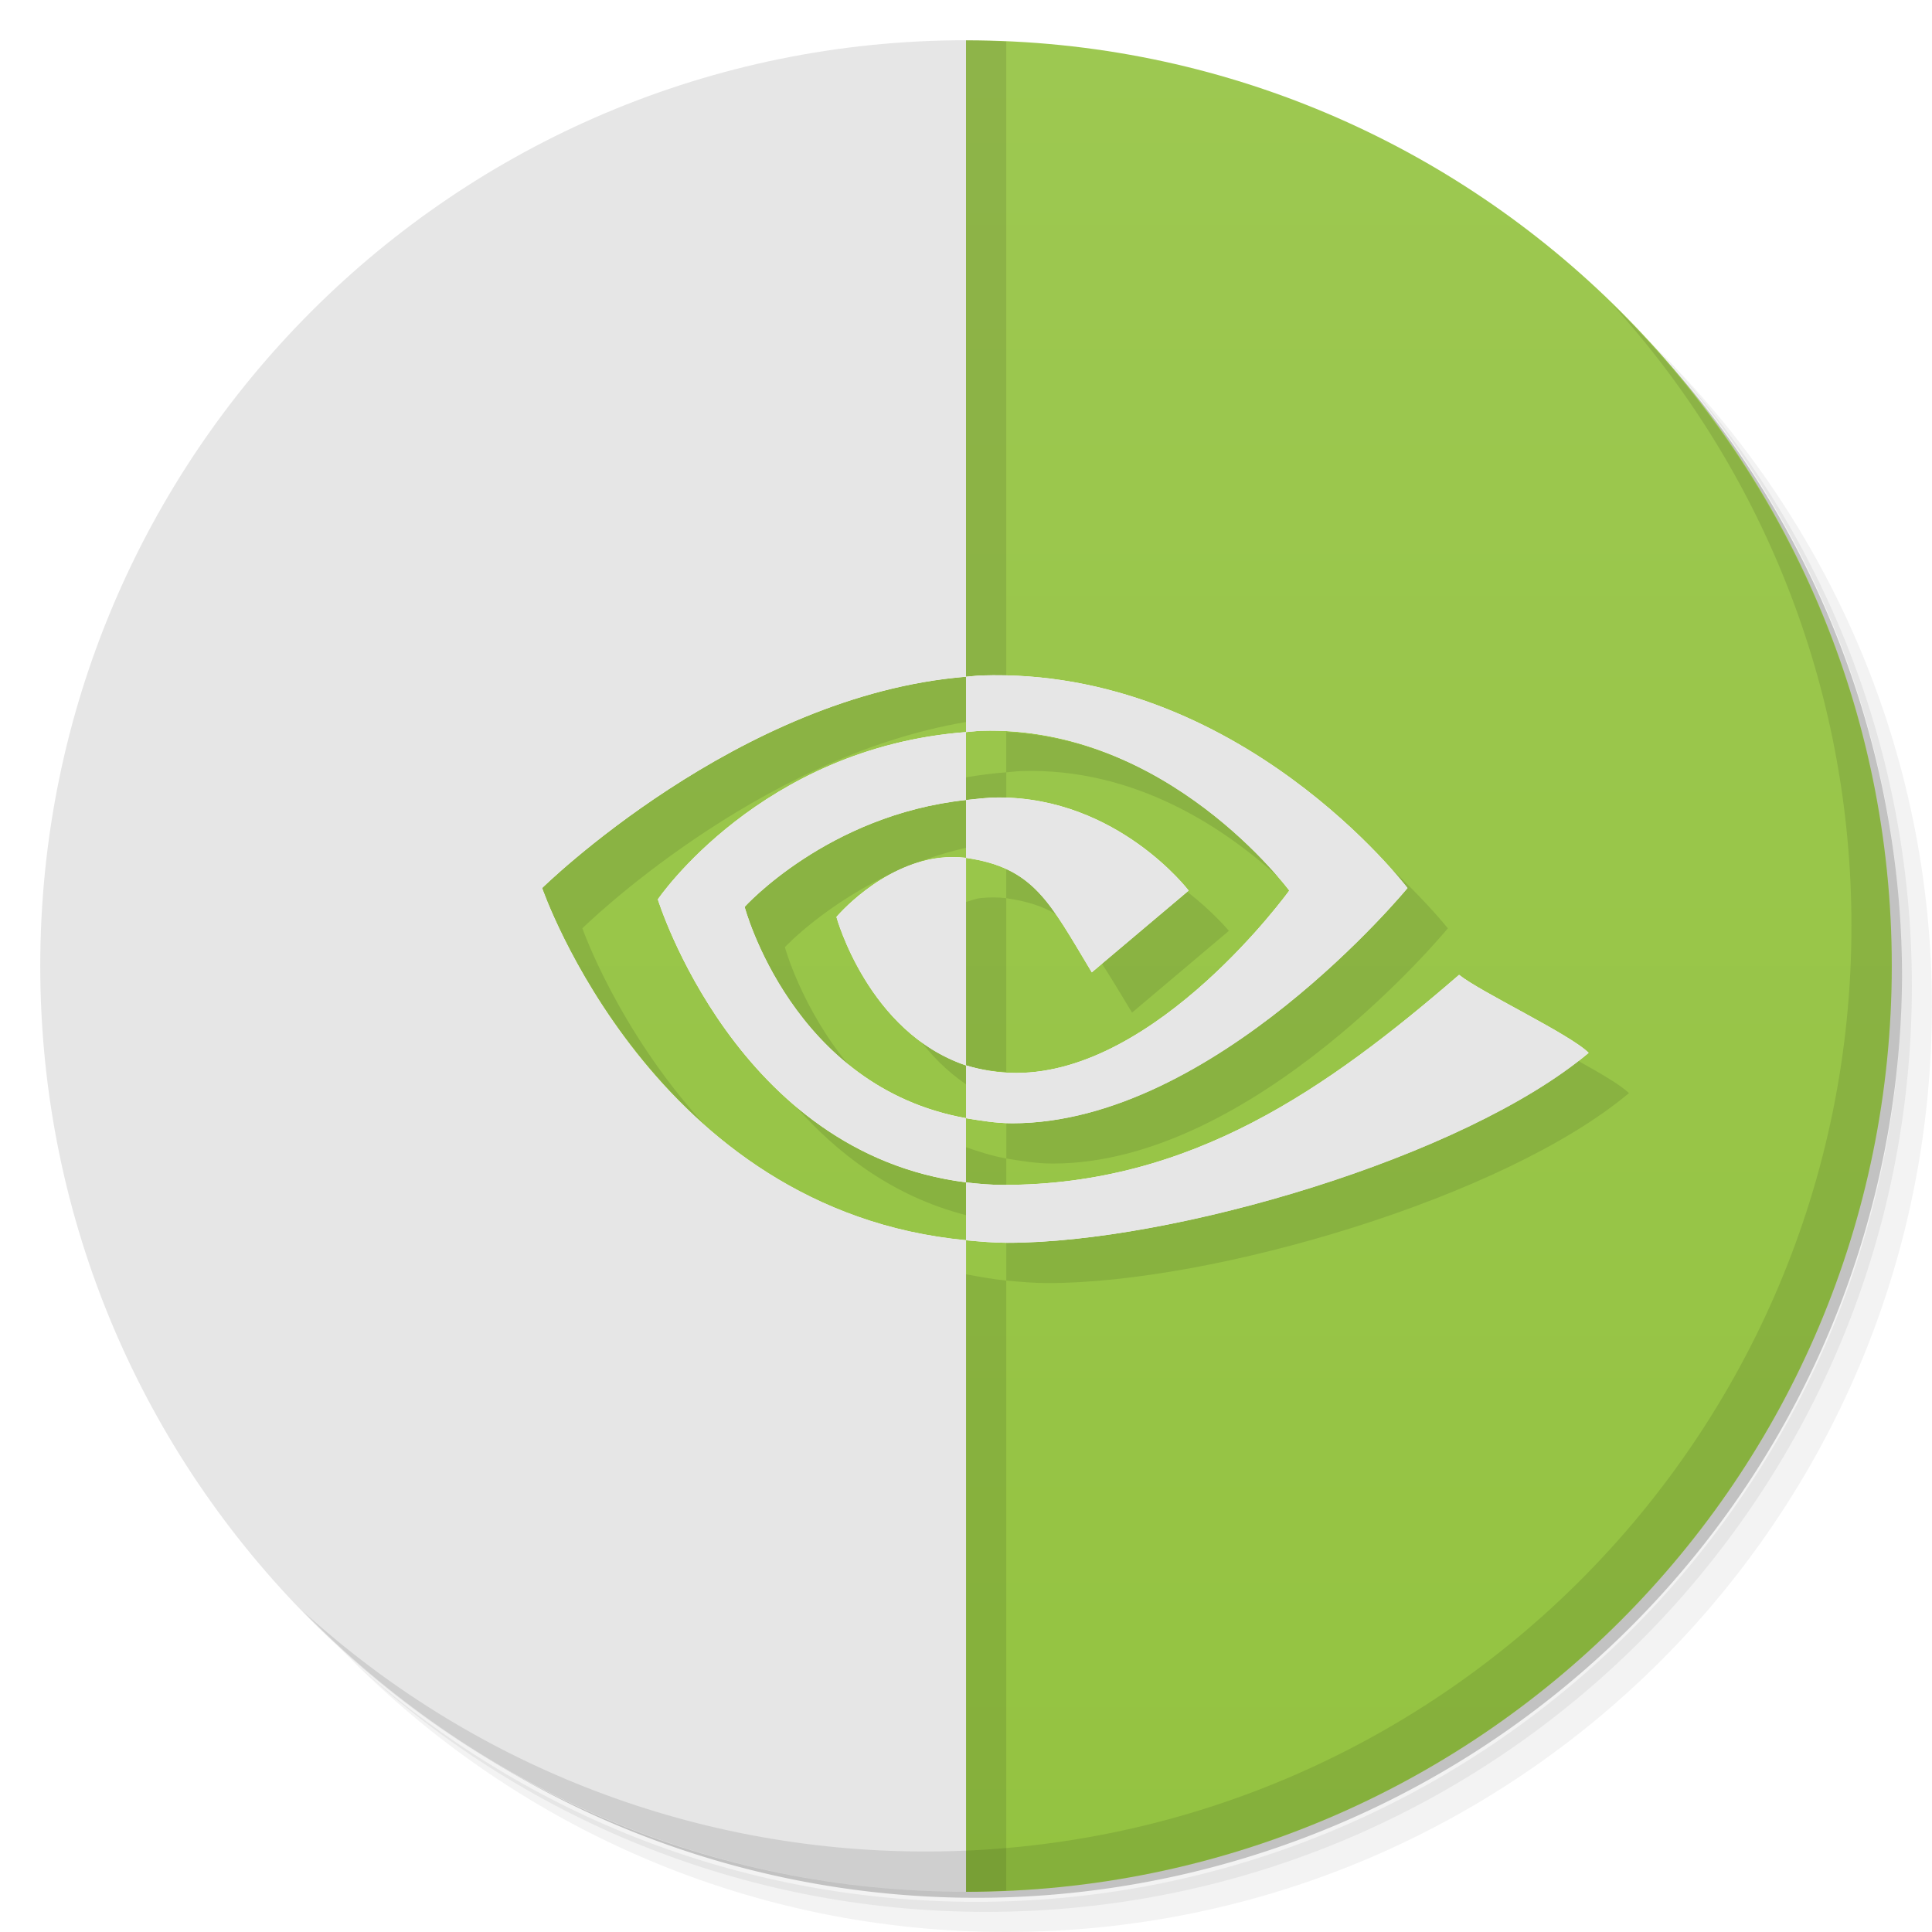 <?xml version="1.0" encoding="UTF-8" standalone="no"?>
<svg
   xmlns:dc="http://purl.org/dc/elements/1.1/"
   xmlns:cc="http://creativecommons.org/ns#"
   xmlns:rdf="http://www.w3.org/1999/02/22-rdf-syntax-ns#"
   xmlns:svg="http://www.w3.org/2000/svg"
   xmlns="http://www.w3.org/2000/svg"
   xmlns:sodipodi="http://sodipodi.sourceforge.net/DTD/sodipodi-0.dtd"
   xmlns:inkscape="http://www.inkscape.org/namespaces/inkscape"
   viewBox="0 0 48 48"
   id="svg2"
   version="1.1"
   inkscape:version="0.91 r13725"
   sodipodi:docname="nvidia.svg">
  <sodipodi:namedview
     pagecolor="#ffffff"
     bordercolor="#666666"
     borderopacity="1"
     objecttolerance="10"
     gridtolerance="10"
     guidetolerance="10"
     inkscape:pageopacity="0"
     inkscape:pageshadow="2"
     inkscape:window-width="1863"
     inkscape:window-height="1021"
     id="namedview29"
     showgrid="false"
     inkscape:zoom="4.9166667"
     inkscape:cx="24"
     inkscape:cy="24"
     inkscape:window-x="57"
     inkscape:window-y="31"
     inkscape:window-maximized="1"
     inkscape:current-layer="svg2" />
  <defs
     id="defs4">
    <linearGradient
       id="linearGradient3185"
       gradientUnits="userSpaceOnUse"
       gradientTransform="matrix(0,-1,1,0,-1.5e-6,48)"
       x1="1"
       x2="47">
      <stop
         style="stop-color:#94c341;stop-opacity:1"
         id="stop7" />
      <stop
         offset="1"
         style="stop-color:#9dc851;stop-opacity:1"
         id="stop9" />
    </linearGradient>
  </defs>
  <g
     id="g11">
    <path
       d="m 36.31 5 c 5.859 4.062 9.688 10.831 9.688 18.5 c 0 12.426 -10.07 22.5 -22.5 22.5 c -7.669 0 -14.438 -3.828 -18.5 -9.688 c 1.037 1.822 2.306 3.499 3.781 4.969 c 4.085 3.712 9.514 5.969 15.469 5.969 c 12.703 0 23 -10.298 23 -23 c 0 -5.954 -2.256 -11.384 -5.969 -15.469 c -1.469 -1.475 -3.147 -2.744 -4.969 -3.781 z m 4.969 3.781 c 3.854 4.113 6.219 9.637 6.219 15.719 c 0 12.703 -10.297 23 -23 23 c -6.081 0 -11.606 -2.364 -15.719 -6.219 c 4.16 4.144 9.883 6.719 16.219 6.719 c 12.703 0 23 -10.298 23 -23 c 0 -6.335 -2.575 -12.06 -6.719 -16.219 z"
       style="opacity:0.05"
       id="path13" />
    <path
       d="m 41.28 8.781 c 3.712 4.085 5.969 9.514 5.969 15.469 c 0 12.703 -10.297 23 -23 23 c -5.954 0 -11.384 -2.256 -15.469 -5.969 c 4.113 3.854 9.637 6.219 15.719 6.219 c 12.703 0 23 -10.298 23 -23 c 0 -6.081 -2.364 -11.606 -6.219 -15.719 z"
       style="opacity:0.1"
       id="path15" />
    <path
       d="m 31.25 2.375 c 8.615 3.154 14.75 11.417 14.75 21.13 c 0 12.426 -10.07 22.5 -22.5 22.5 c -9.708 0 -17.971 -6.135 -21.12 -14.75 a 23 23 0 0 0 44.875 -7 a 23 23 0 0 0 -16 -21.875 z"
       style="opacity:0.2"
       id="path17" />
  </g>
  <path
     d="m 24 1 l 0 15.813 c 0.125 -0.008 0.25 -0.027 0.375 -0.031 c 6.43 -0.215 10.594 5.281 10.594 5.281 c 0 0 -4.802 5.844 -9.813 5.844 c -0.414 0 -0.789 -0.066 -1.156 -0.125 l 0 1.594 c 0.305 0.036 0.61 0.063 0.938 0.063 c 4.665 0 8.05 -2.399 11.313 -5.219 c 0.543 0.434 2.762 1.477 3.219 1.938 c -3.106 2.606 -10.336 4.719 -14.438 4.719 c -0.351 0 -0.695 -0.032 -1.031 -0.063 l 0 16.188 c 12.703 0 23 -10.297 23 -23 c 0 -12.703 -10.297 -23 -23 -23 z m 0 29.813 l 0 -1.438 c -5.707 -0.717 -7.656 -7.03 -7.656 -7.03 c 0 0 2.551 -3.765 7.656 -4.156 l 0 -1.375 c -5.652 0.453 -10.531 5.25 -10.531 5.25 c 0 0 2.754 8.02 10.531 8.75 z m 0 -12.625 l 0 1.688 c 0.265 -0.027 0.535 -0.063 0.813 -0.063 c 2.961 0 4.719 2.313 4.719 2.313 l -2.406 2.031 c -1.055 -1.754 -1.441 -2.602 -3.125 -2.844 l 0 5.156 c 0.375 0.114 0.793 0.188 1.25 0.188 c 3.511 0 6.781 -4.531 6.781 -4.531 c 0 0 -3.035 -4.114 -7.656 -3.969 c -0.129 0.004 -0.25 0.023 -0.375 0.031 z m 0 8.281 c -2.434 -0.82 -3.219 -3.688 -3.219 -3.688 c 0 0 1.082 -1.289 2.563 -1.469 c 0.211 -0.023 0.429 -0.027 0.656 0 l 0 -1.438 c -3.441 0.371 -5.5 2.656 -5.5 2.656 c 0 0 1.187 4.48 5.5 5.25 l 0 -1.313 z"
     style="fill:url(#linearGradient3185);fill-opacity:1"
     id="path19" />
  <path
     d="m 24 1 l 0 15.813 c 0.125 -0.008 0.25 -0.027 0.375 -0.031 c 0.212 -0.007 0.418 0.026 0.625 0.031 l 0 -15.781 c -0.331 -0.014 -0.666 -0.031 -1 -0.031 z m 0 15.813 c -5.652 0.453 -10.531 5.25 -10.531 5.25 c 0 0 1.143 3.286 4 5.844 c -2.125 -2.341 -3 -4.844 -3 -4.844 c 0 0 4.311 -4.247 9.531 -5.125 l 0 -1.125 z m 1 1.375 l 0 1 c 0.125 -0.008 0.246 -0.027 0.375 -0.031 c 2.844 -0.089 5.07 1.44 6.375 2.625 c -0.651 -0.786 -3.091 -3.404 -6.75 -3.594 z m 0 1 c -0.342 0.026 -0.681 0.071 -1 0.125 l 0 0.563 c 0.265 -0.027 0.535 -0.063 0.813 -0.063 c 0.065 0 0.124 -0.002 0.188 0 l 0 -0.625 z m -1 0.688 c -3.441 0.371 -5.5 2.656 -5.5 2.656 c 0 0 0.614 2.349 2.594 3.938 c -1.179 -1.417 -1.594 -2.938 -1.594 -2.938 c 0 0 1.03 -1.107 2.813 -1.906 c 0.504 -0.226 1.064 -0.42 1.688 -0.563 l 0 -1.188 z m 10.438 1.594 c 0.249 0.281 0.531 0.594 0.531 0.594 c 0 0 -3.02 3.67 -6.781 5.188 c -0.974 0.393 -2 0.656 -3.03 0.656 c -0.054 0 -0.103 0.002 -0.156 0 l 0 0.875 c 0.367 0.059 0.742 0.125 1.156 0.125 c 5.01 0 9.813 -5.844 9.813 -5.844 c 0 0 -0.554 -0.701 -1.531 -1.594 z m -9.438 7.313 c -0.357 -0.064 -0.685 -0.171 -1 -0.281 l 0 0.875 c 0.305 0.036 0.61 0.063 0.938 0.063 c 0.021 0 0.042 0 0.063 0 l 0 -0.656 z m -1 0.594 c -1.739 -0.218 -3.127 -0.954 -4.219 -1.875 c 1.022 1.15 2.388 2.217 4.219 2.688 l 0 -0.813 z m 1 -7.781 l 0 0.719 c 0.522 0.075 0.919 0.206 1.25 0.406 c -0.362 -0.521 -0.731 -0.888 -1.25 -1.125 z m 0 0.719 c -0.227 -0.027 -0.445 -0.023 -0.656 0 c -0.121 0.015 -0.229 0.066 -0.344 0.094 l 0 4.063 c 0.303 0.092 0.642 0.135 1 0.156 l 0 -4.313 z m -1 4.156 c -0.46 -0.155 -0.84 -0.42 -1.188 -0.688 c 0.311 0.42 0.699 0.822 1.188 1.156 l 0 -0.469 z m 5.5 -4.313 l -2.125 1.781 c 0.226 0.348 0.465 0.745 0.75 1.219 l 2.406 -2.031 c 0 0 -0.376 -0.457 -1.031 -0.969 z m 9.688 4.188 c -3.234 2.509 -10.165 4.531 -14.156 4.531 c -0.011 0 -0.021 0 -0.031 0 l 0 0.938 c 0.336 0.031 0.68 0.063 1.031 0.063 c 4.102 0 11.331 -2.113 14.438 -4.719 c -0.194 -0.196 -0.714 -0.498 -1.281 -0.813 z m -14.188 5.469 c -0.346 -0.033 -0.674 -0.096 -1 -0.156 l 0 15.344 c 0.334 0 0.669 -0.017 1 -0.031 l 0 -15.16 z"
     style="fill:#000;opacity:0.1;fill-opacity:1;stroke:none;fill-rule:evenodd"
     id="path21" />
  <path
     d="m 24 1 c -12.703 0 -23 10.297 -23 23 c 0 12.703 10.297 23 23 23 l 0 -16.188 c -7.777 -0.734 -10.531 -8.75 -10.531 -8.75 c 0 0 4.879 -4.797 10.531 -5.25 l 0 -15.813 z m 0 15.813 l 0 1.375 c 0.125 -0.008 0.246 -0.027 0.375 -0.031 c 4.621 -0.145 7.656 3.969 7.656 3.969 c 0 0 -3.27 4.531 -6.781 4.531 c -0.457 0 -0.875 -0.073 -1.25 -0.188 l 0 1.313 c 0.367 0.059 0.742 0.125 1.156 0.125 c 5.01 0 9.813 -5.844 9.813 -5.844 c 0 0 -4.164 -5.496 -10.594 -5.281 c -0.125 0.004 -0.25 0.023 -0.375 0.031 z m 0 10.969 c -4.313 -0.77 -5.5 -5.25 -5.5 -5.25 c 0 0 2.059 -2.285 5.5 -2.656 l 0 -1.688 c -5.105 0.391 -7.656 4.156 -7.656 4.156 c 0 0 1.949 6.314 7.656 7.03 l 0 -1.594 z m 0 1.594 l 0 1.438 c 0.336 0.031 0.68 0.063 1.031 0.063 c 4.102 0 11.331 -2.113 14.438 -4.719 c -0.457 -0.461 -2.676 -1.503 -3.219 -1.938 c -3.266 2.82 -6.648 5.219 -11.313 5.219 c -0.328 0 -0.633 -0.026 -0.938 -0.063 z m 0 -9.5 l 0 1.438 c 1.684 0.242 2.07 1.09 3.125 2.844 l 2.406 -2.031 c 0 0 -1.758 -2.313 -4.719 -2.313 c -0.277 0 -0.547 0.035 -0.813 0.063 z m 0 1.438 c -0.227 -0.027 -0.445 -0.023 -0.656 0 c -1.48 0.18 -2.563 1.469 -2.563 1.469 c 0 0 0.785 2.867 3.219 3.688 l 0 -5.156 z"
     style="fill:#e6e6e6;fill-opacity:1;stroke:none;fill-rule:evenodd"
     id="path23" />
  <g
     id="g25">
    <path
       d="m 40.03 7.531 c 3.712 4.084 5.969 9.514 5.969 15.469 0 12.703 -10.297 23 -23 23 c -5.954 0 -11.384 -2.256 -15.469 -5.969 4.178 4.291 10.01 6.969 16.469 6.969 c 12.703 0 23 -10.298 23 -23 0 -6.462 -2.677 -12.291 -6.969 -16.469 z"
       style="opacity:0.1"
       id="path27" />
  </g>
</svg>
